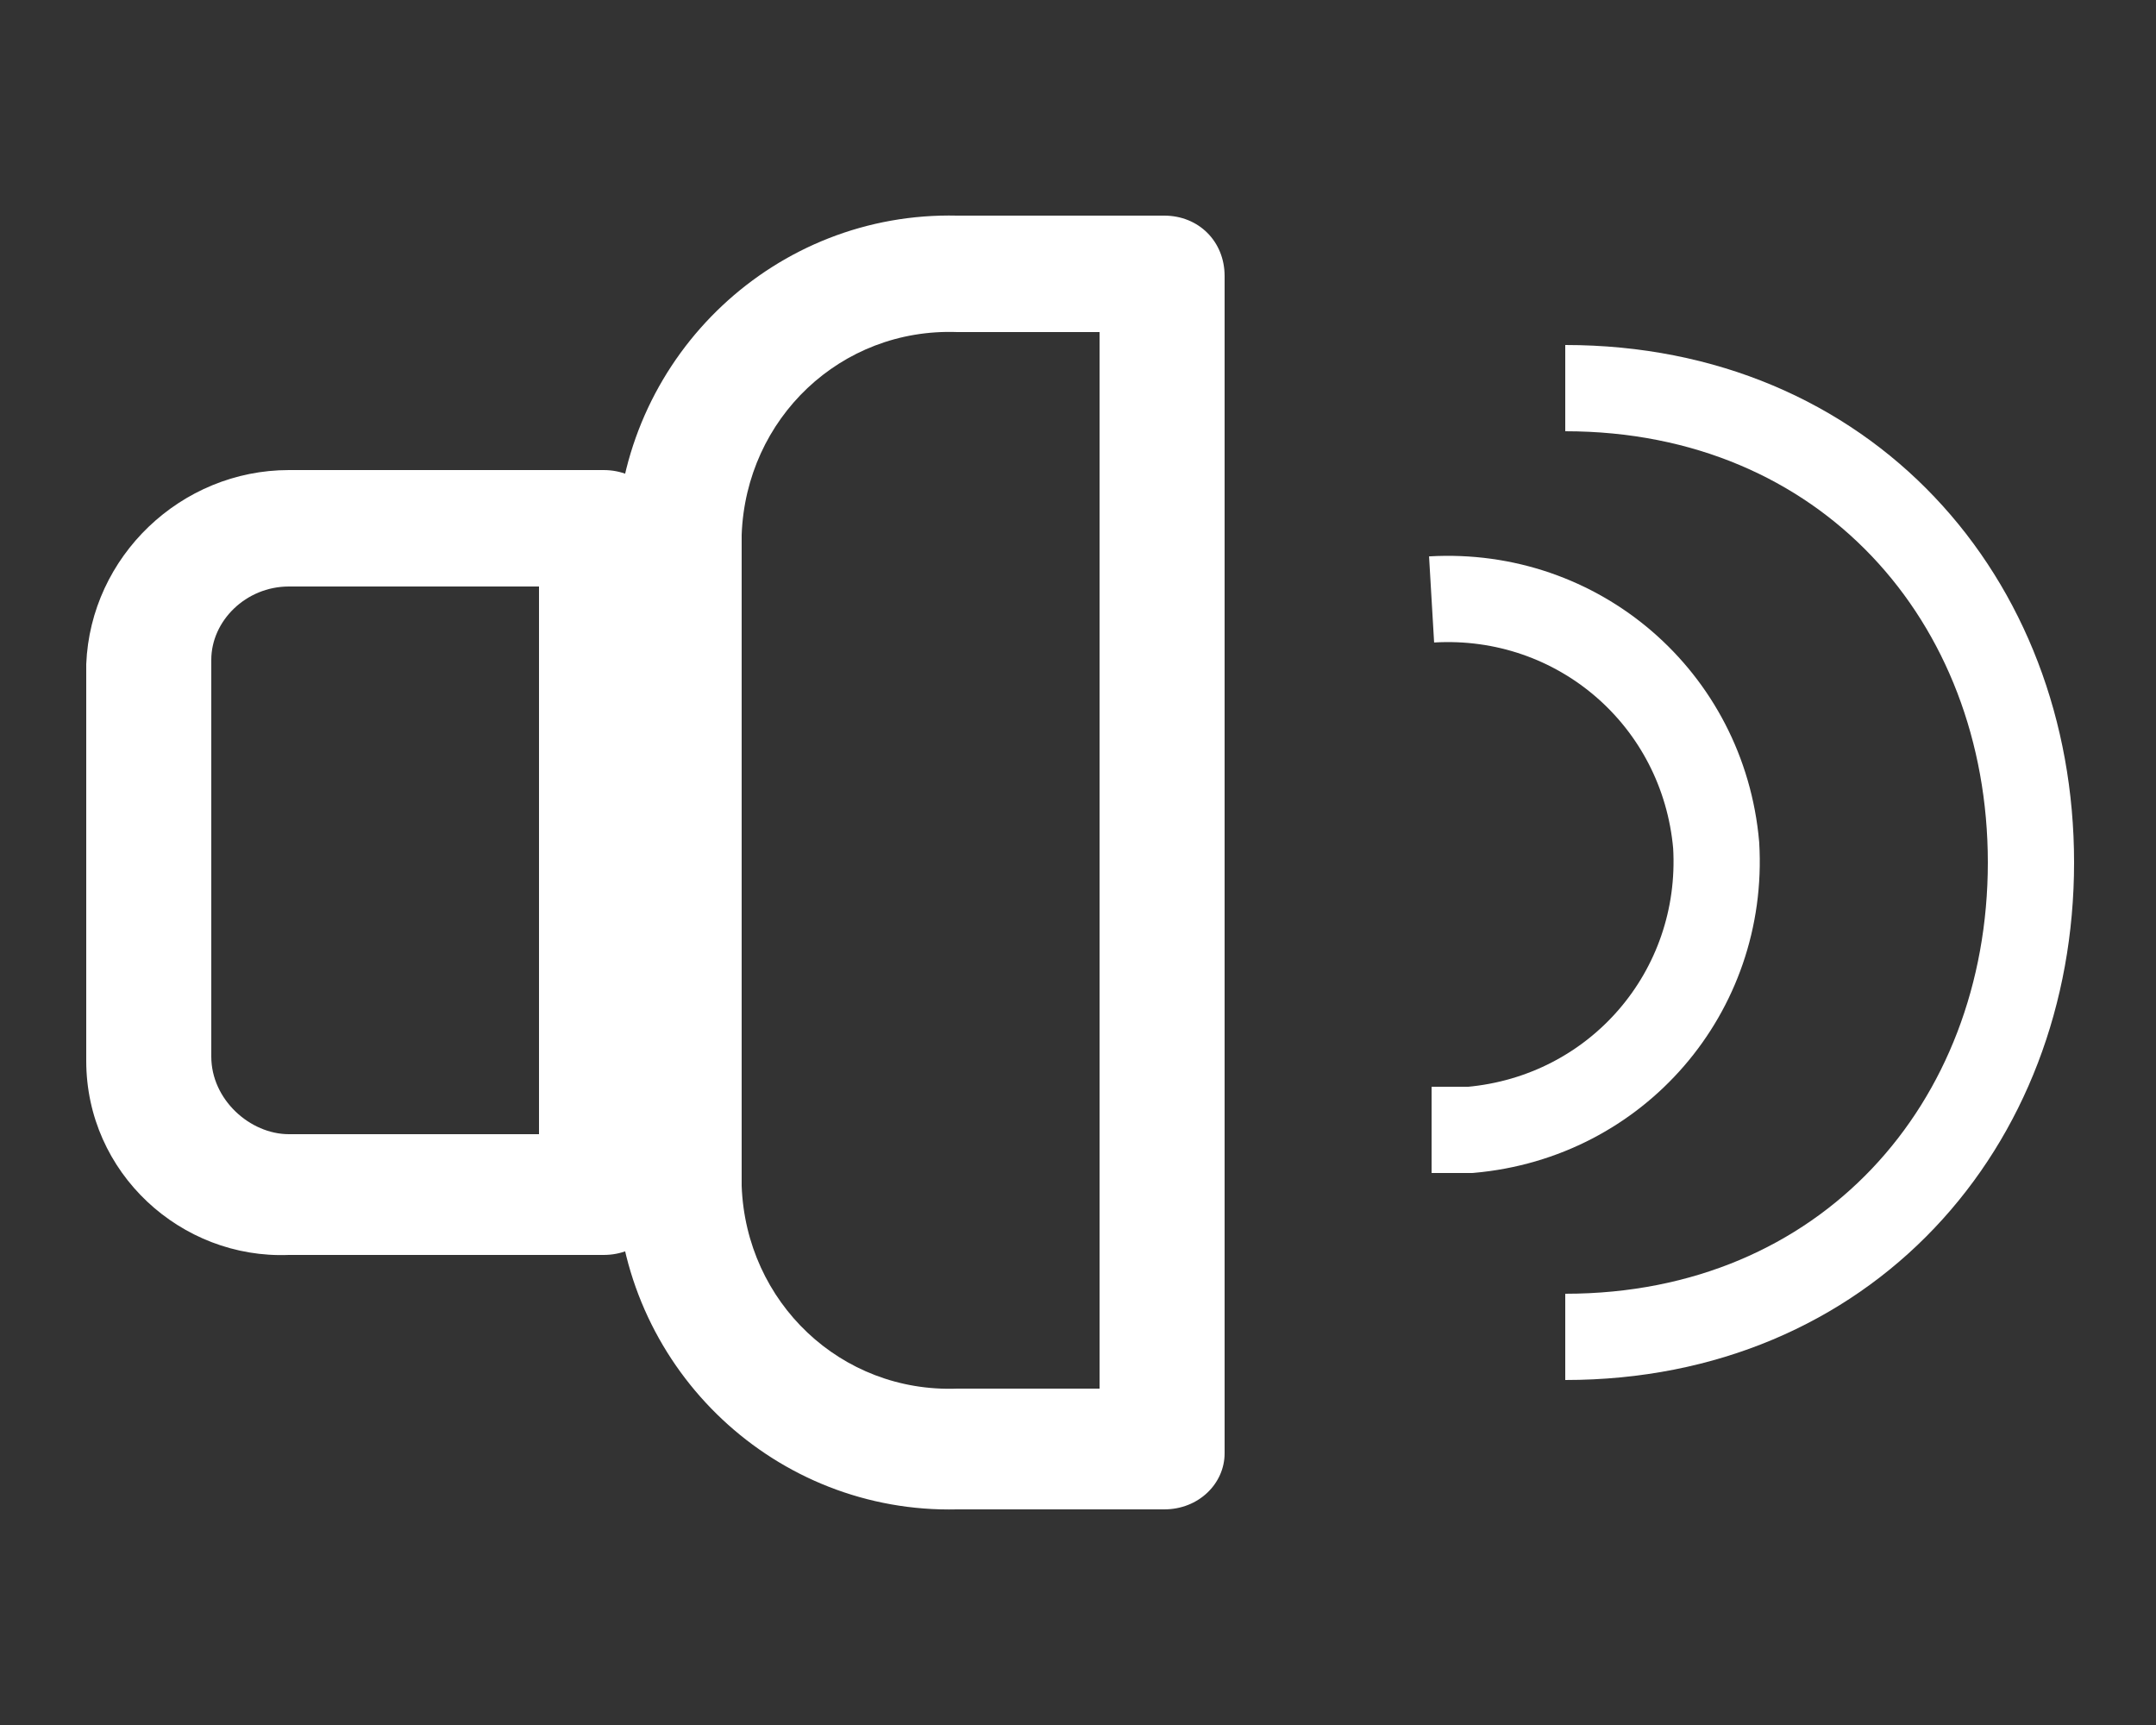 <?xml version="1.0" encoding="utf-8"?>
<!-- Generator: Adobe Illustrator 19.2.0, SVG Export Plug-In . SVG Version: 6.00 Build 0)  -->
<svg version="1.1" id="Layer_1" xmlns="http://www.w3.org/2000/svg" xmlns:xlink="http://www.w3.org/1999/xlink" x="0px" y="0px"
	 viewBox="0 0 50 40" style="enable-background:new 0 0 50 40;" xml:space="preserve">
<rect x="0" y="0" width="50" height="40" fill="#333333" stroke="none"/>
<style type="text/css">
	.st0{fill:#FFFFFF;}
	.st1{fill:none;stroke:#FFFFFF;stroke-width:2;stroke-miterlimit:10;}
</style>
<title>audio_on</title>
<g>
	<path class="st0" d="M6.7,13.6c-1,0-1.8,0.8-1.8,1.7l0,0v9.2c0,1,0.9,1.8,1.8,1.8l0,0h5.8V13.6H6.7z M14,29.1H6.7
		C4.2,29.2,2,27.2,2,24.6v-9.2c0.1-2.5,2.2-4.5,4.7-4.5H14c0.8,0,1.4,0.6,1.4,1.4v15.5C15.4,28.5,14.8,29.1,14,29.1L14,29.1z"/>
	<path class="st0" d="M22.2,7.7c-2.7-0.1-4.9,2-5,4.7l0,0v15.1c0.1,2.7,2.3,4.8,5,4.7l0,0h3.3V7.7H22.2z M27,35h-4.8
		c-4.2,0.1-7.7-3.2-7.9-7.4V12.4C14.5,8.2,18,4.9,22.2,5H27c0.8,0,1.4,0.6,1.4,1.4v27.3C28.4,34.4,27.8,35,27,35z"/>
	<path class="st1" d="M33.2,13.9c3.4-0.2,6.3,2.3,6.6,5.7c0.2,3.4-2.3,6.3-5.7,6.6c-0.3,0-0.6,0-0.9,0"/>
	<path class="st1" d="M36.3,9c6.5,0,10.8,4.9,10.8,11s-4.3,11-10.8,11"/>
</g>
</svg>
